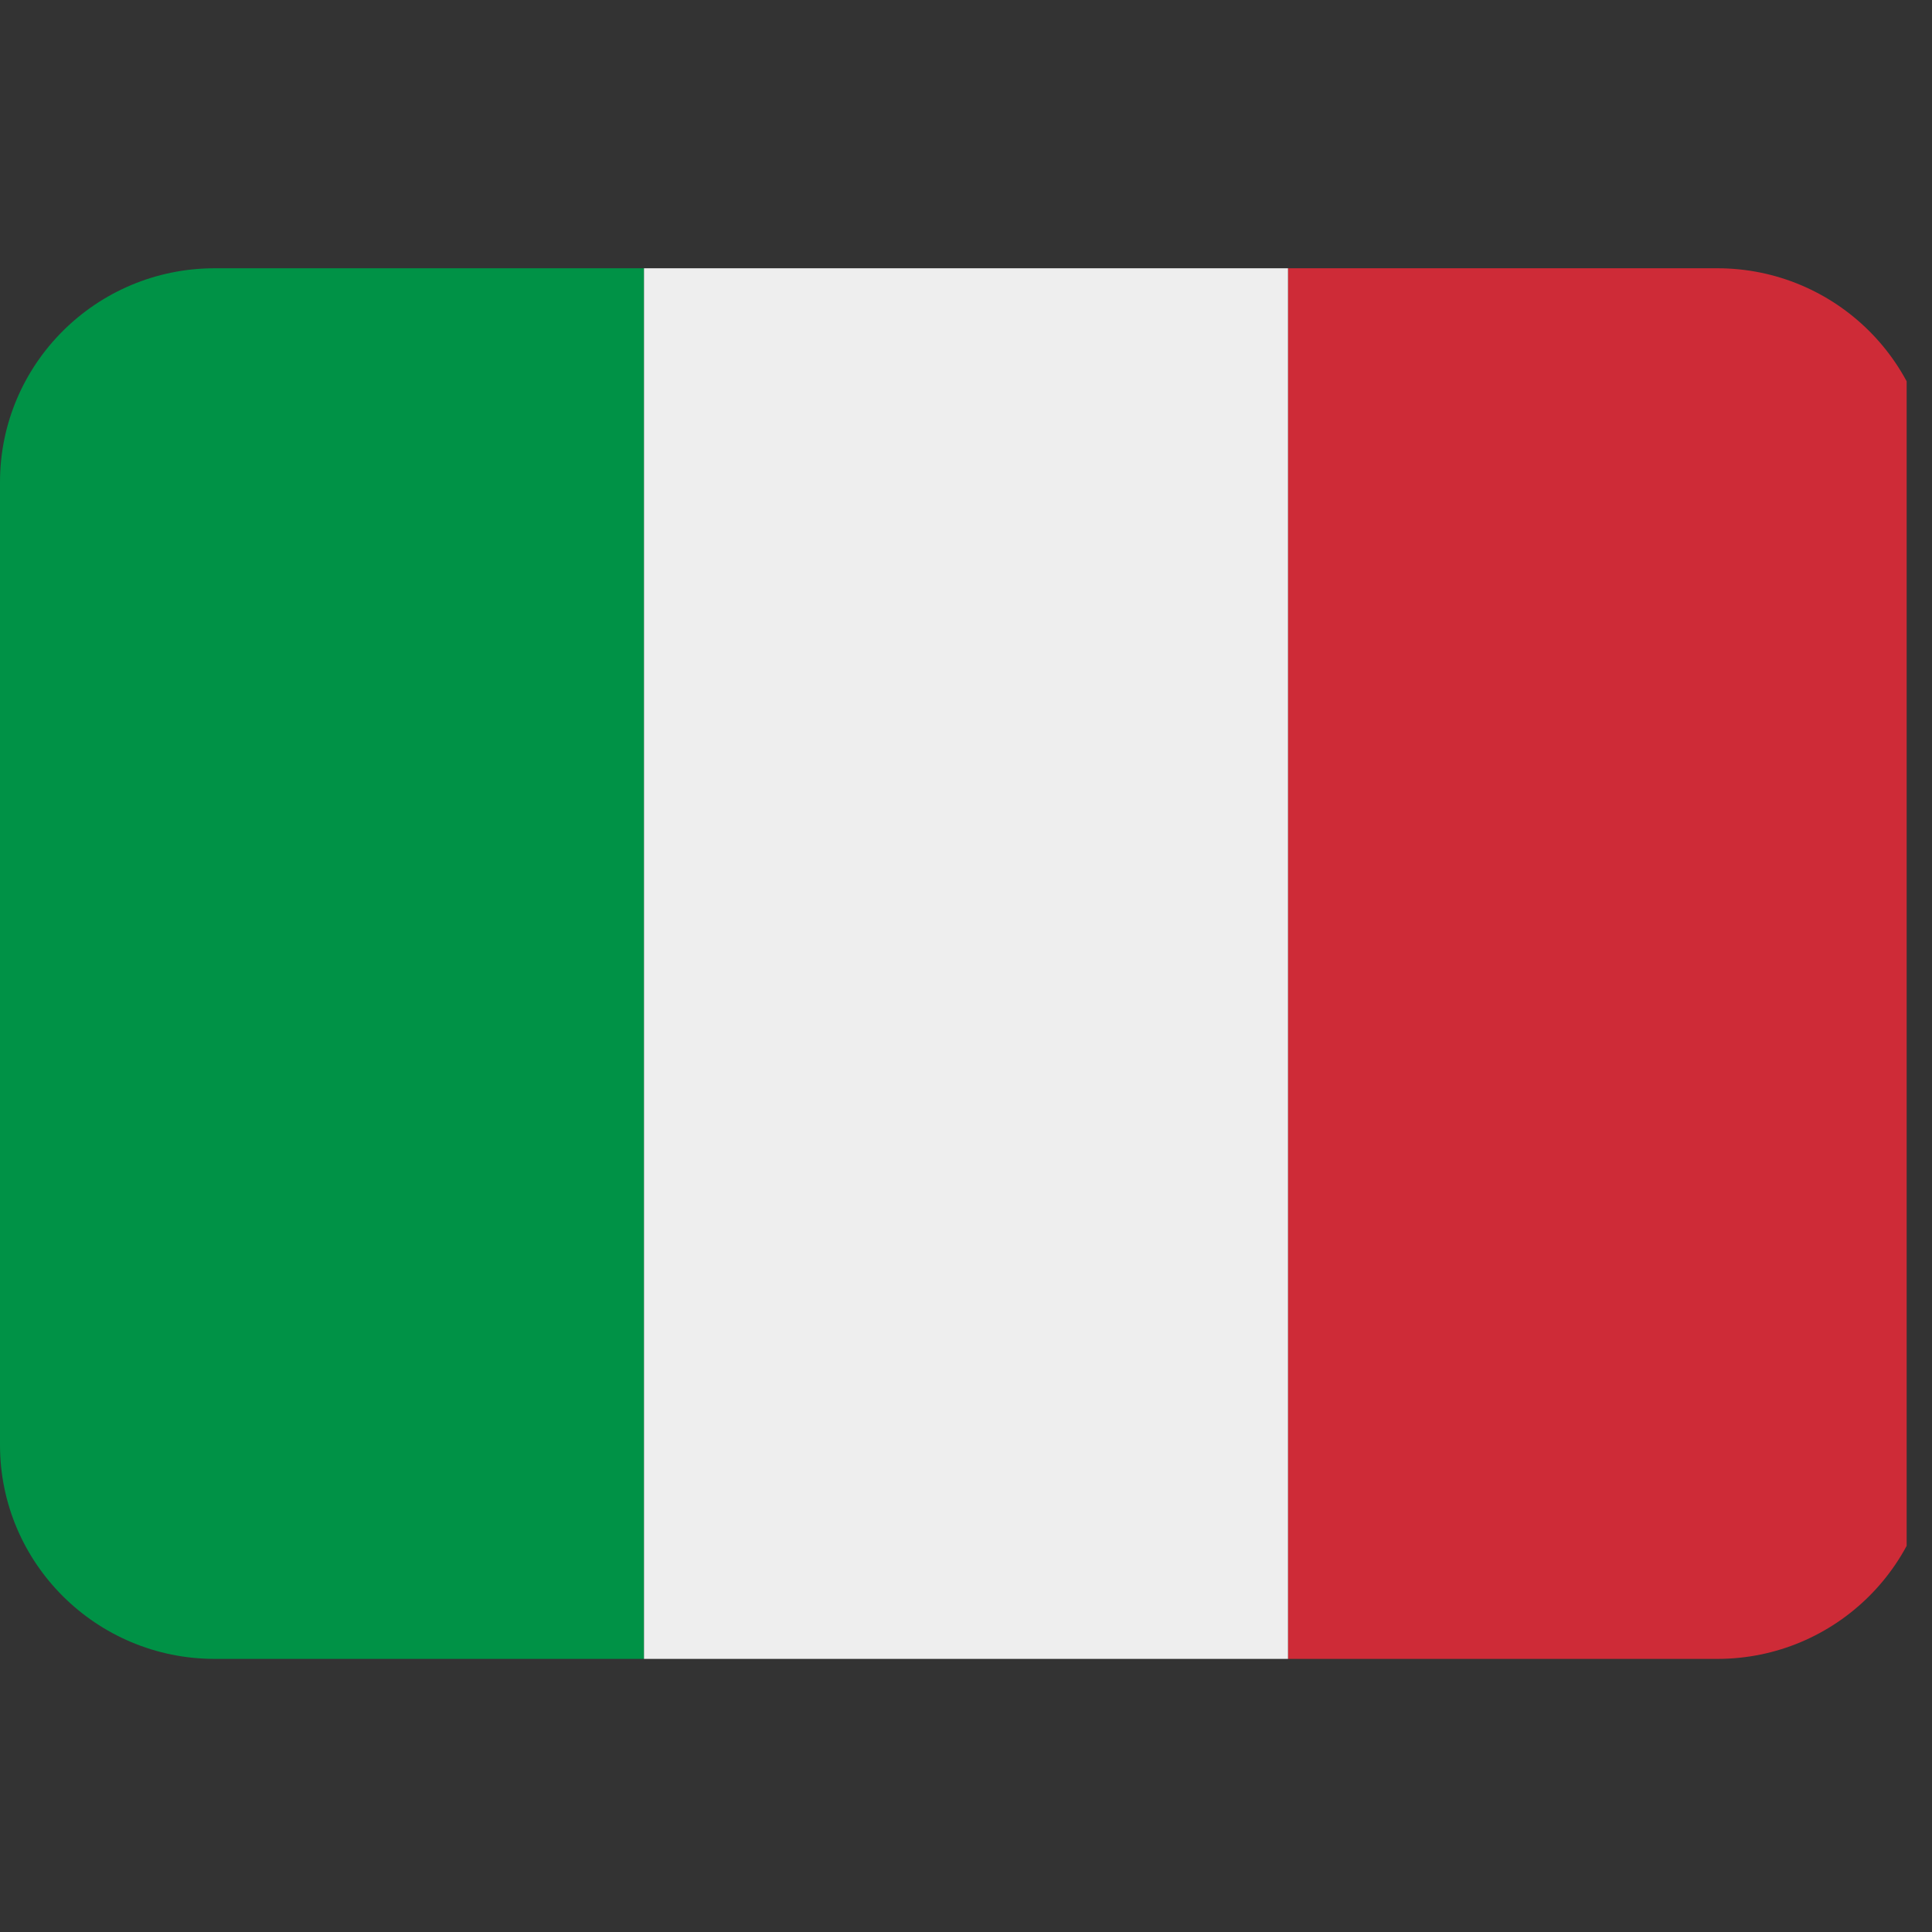 <svg xmlns="http://www.w3.org/2000/svg" xmlns:xlink="http://www.w3.org/1999/xlink" width="50" zoomAndPan="magnify" viewBox="0 0 37.5 37.5" height="50" preserveAspectRatio="xMidYMid meet" version="1.0"><rect x="0" y="0" width="37.5" height="37.5" fill="#333333" stroke="none"/><defs><clipPath id="0c2b232b83"><path d="M 25 5.203 L 37.008 5.203 L 37.008 32.203 L 25 32.203 Z M 25 5.203 " clip-rule="nonzero"/></clipPath><clipPath id="df8ef0a463"><path d="M 0 5.203 L 13 5.203 L 13 32.203 L 0 32.203 Z M 0 5.203 " clip-rule="nonzero"/></clipPath><clipPath id="2146750985"><path d="M 12 5.203 L 25 5.203 L 25 32.203 L 12 32.203 Z M 12 5.203 " clip-rule="nonzero"/></clipPath></defs><g clip-path="url(#0c2b232b83)"><path fill="#ce2b37" d="M 37.5 28.047 C 37.5 30.34 35.633 32.199 33.332 32.199 L 25 32.199 L 25 5.207 L 33.332 5.207 C 35.633 5.207 37.5 7.066 37.5 9.359 Z M 37.5 28.047 " fill-opacity="1" fill-rule="nonzero"/></g><g clip-path="url(#df8ef0a463)"><path fill="#009246" d="M 4.168 5.207 C 1.867 5.207 0 7.066 0 9.359 L 0 28.047 C 0 30.34 1.867 32.199 4.168 32.199 L 12.5 32.199 L 12.5 5.207 Z M 4.168 5.207 " fill-opacity="1" fill-rule="nonzero"/></g><g clip-path="url(#2146750985)"><path fill="#eeeeee" d="M 12.5 5.207 L 25 5.207 L 25 32.199 L 12.5 32.199 Z M 12.5 5.207 " fill-opacity="1" fill-rule="nonzero"/></g></svg>